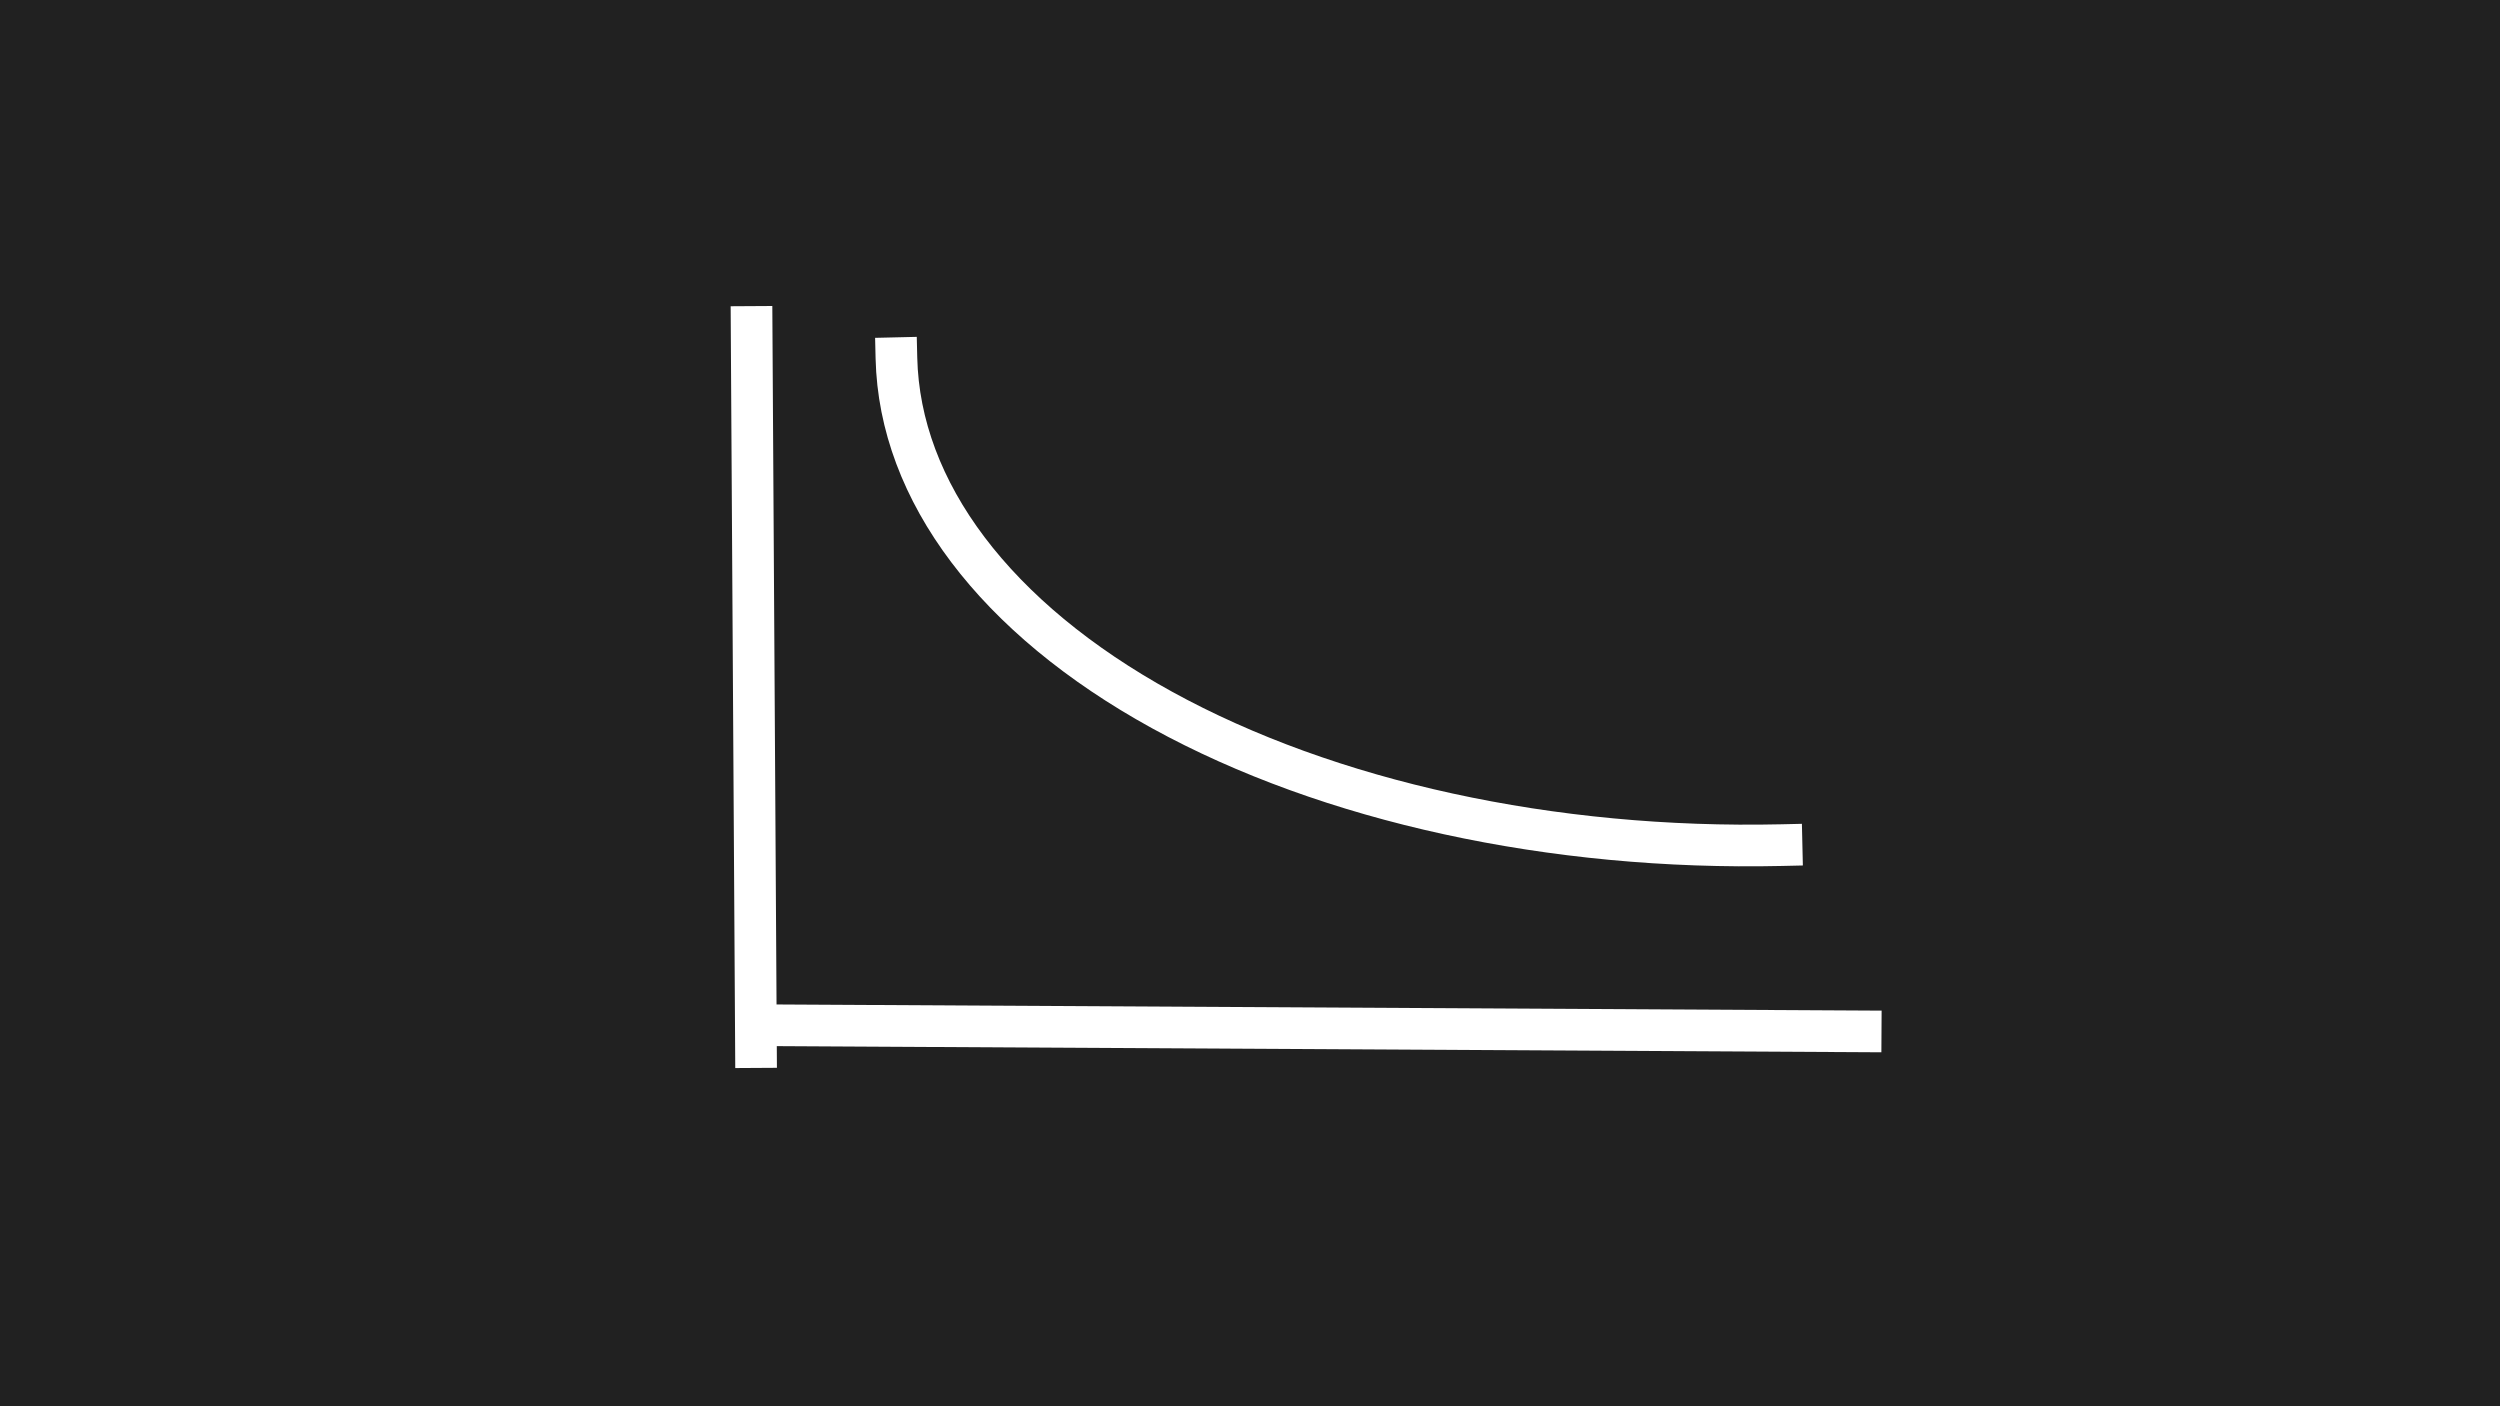 <svg version="1.1" viewBox="0.0 0.0 960.0 540.0" fill="none" stroke="none" stroke-linecap="square" stroke-miterlimit="10" xmlns:xlink="http://www.w3.org/1999/xlink" xmlns="http://www.w3.org/2000/svg"><rect x="0.0" y="0.0" width="960.0" height="540.0" fill="#808080" stroke="none"/><clipPath id="g77fb879b8d_1_8.0"><path d="m0 0l960.0 0l0 540.0l-960.0 0l0 -540.0z" clip-rule="nonzero"/></clipPath><g clip-path="url(#g77fb879b8d_1_8.0)"><path fill="#212121" d="m0 0l960.0 0l0 540.0l-960.0 0z" fill-rule="evenodd"/><path fill="#000000" fill-opacity="0.0" d="m684.117 324.528l0 0c-88.131 2.013 -173.928 -16.708 -237.924 -51.915c-63.996 -35.207 -100.765 -83.915 -101.966 -135.072l327.025 -2.582z" fill-rule="evenodd"/><path fill="#000000" fill-opacity="0.0" d="m684.117 324.528l0 0c-88.131 2.013 -173.928 -16.708 -237.924 -51.915c-63.996 -35.207 -100.765 -83.915 -101.966 -135.072" fill-rule="evenodd"/><path stroke="#ffffff" stroke-width="16.0" stroke-linejoin="round" stroke-linecap="butt" d="m684.117 324.528l0 0c-88.131 2.013 -173.928 -16.708 -237.924 -51.915c-63.996 -35.207 -100.765 -83.915 -101.966 -135.072" fill-rule="evenodd"/><path fill="#000000" fill-opacity="0.0" d="m288.62 125.552l1.669 276.535" fill-rule="evenodd"/><path stroke="#ffffff" stroke-width="16.0" stroke-linejoin="round" stroke-linecap="butt" d="m288.62 125.552l1.669 276.535" fill-rule="evenodd"/><path fill="#000000" fill-opacity="0.0" d="m296.764 393.706l417.732 2.331" fill-rule="evenodd"/><path stroke="#ffffff" stroke-width="16.0" stroke-linejoin="round" stroke-linecap="butt" d="m296.764 393.706l417.732 2.331" fill-rule="evenodd"/></g></svg>
